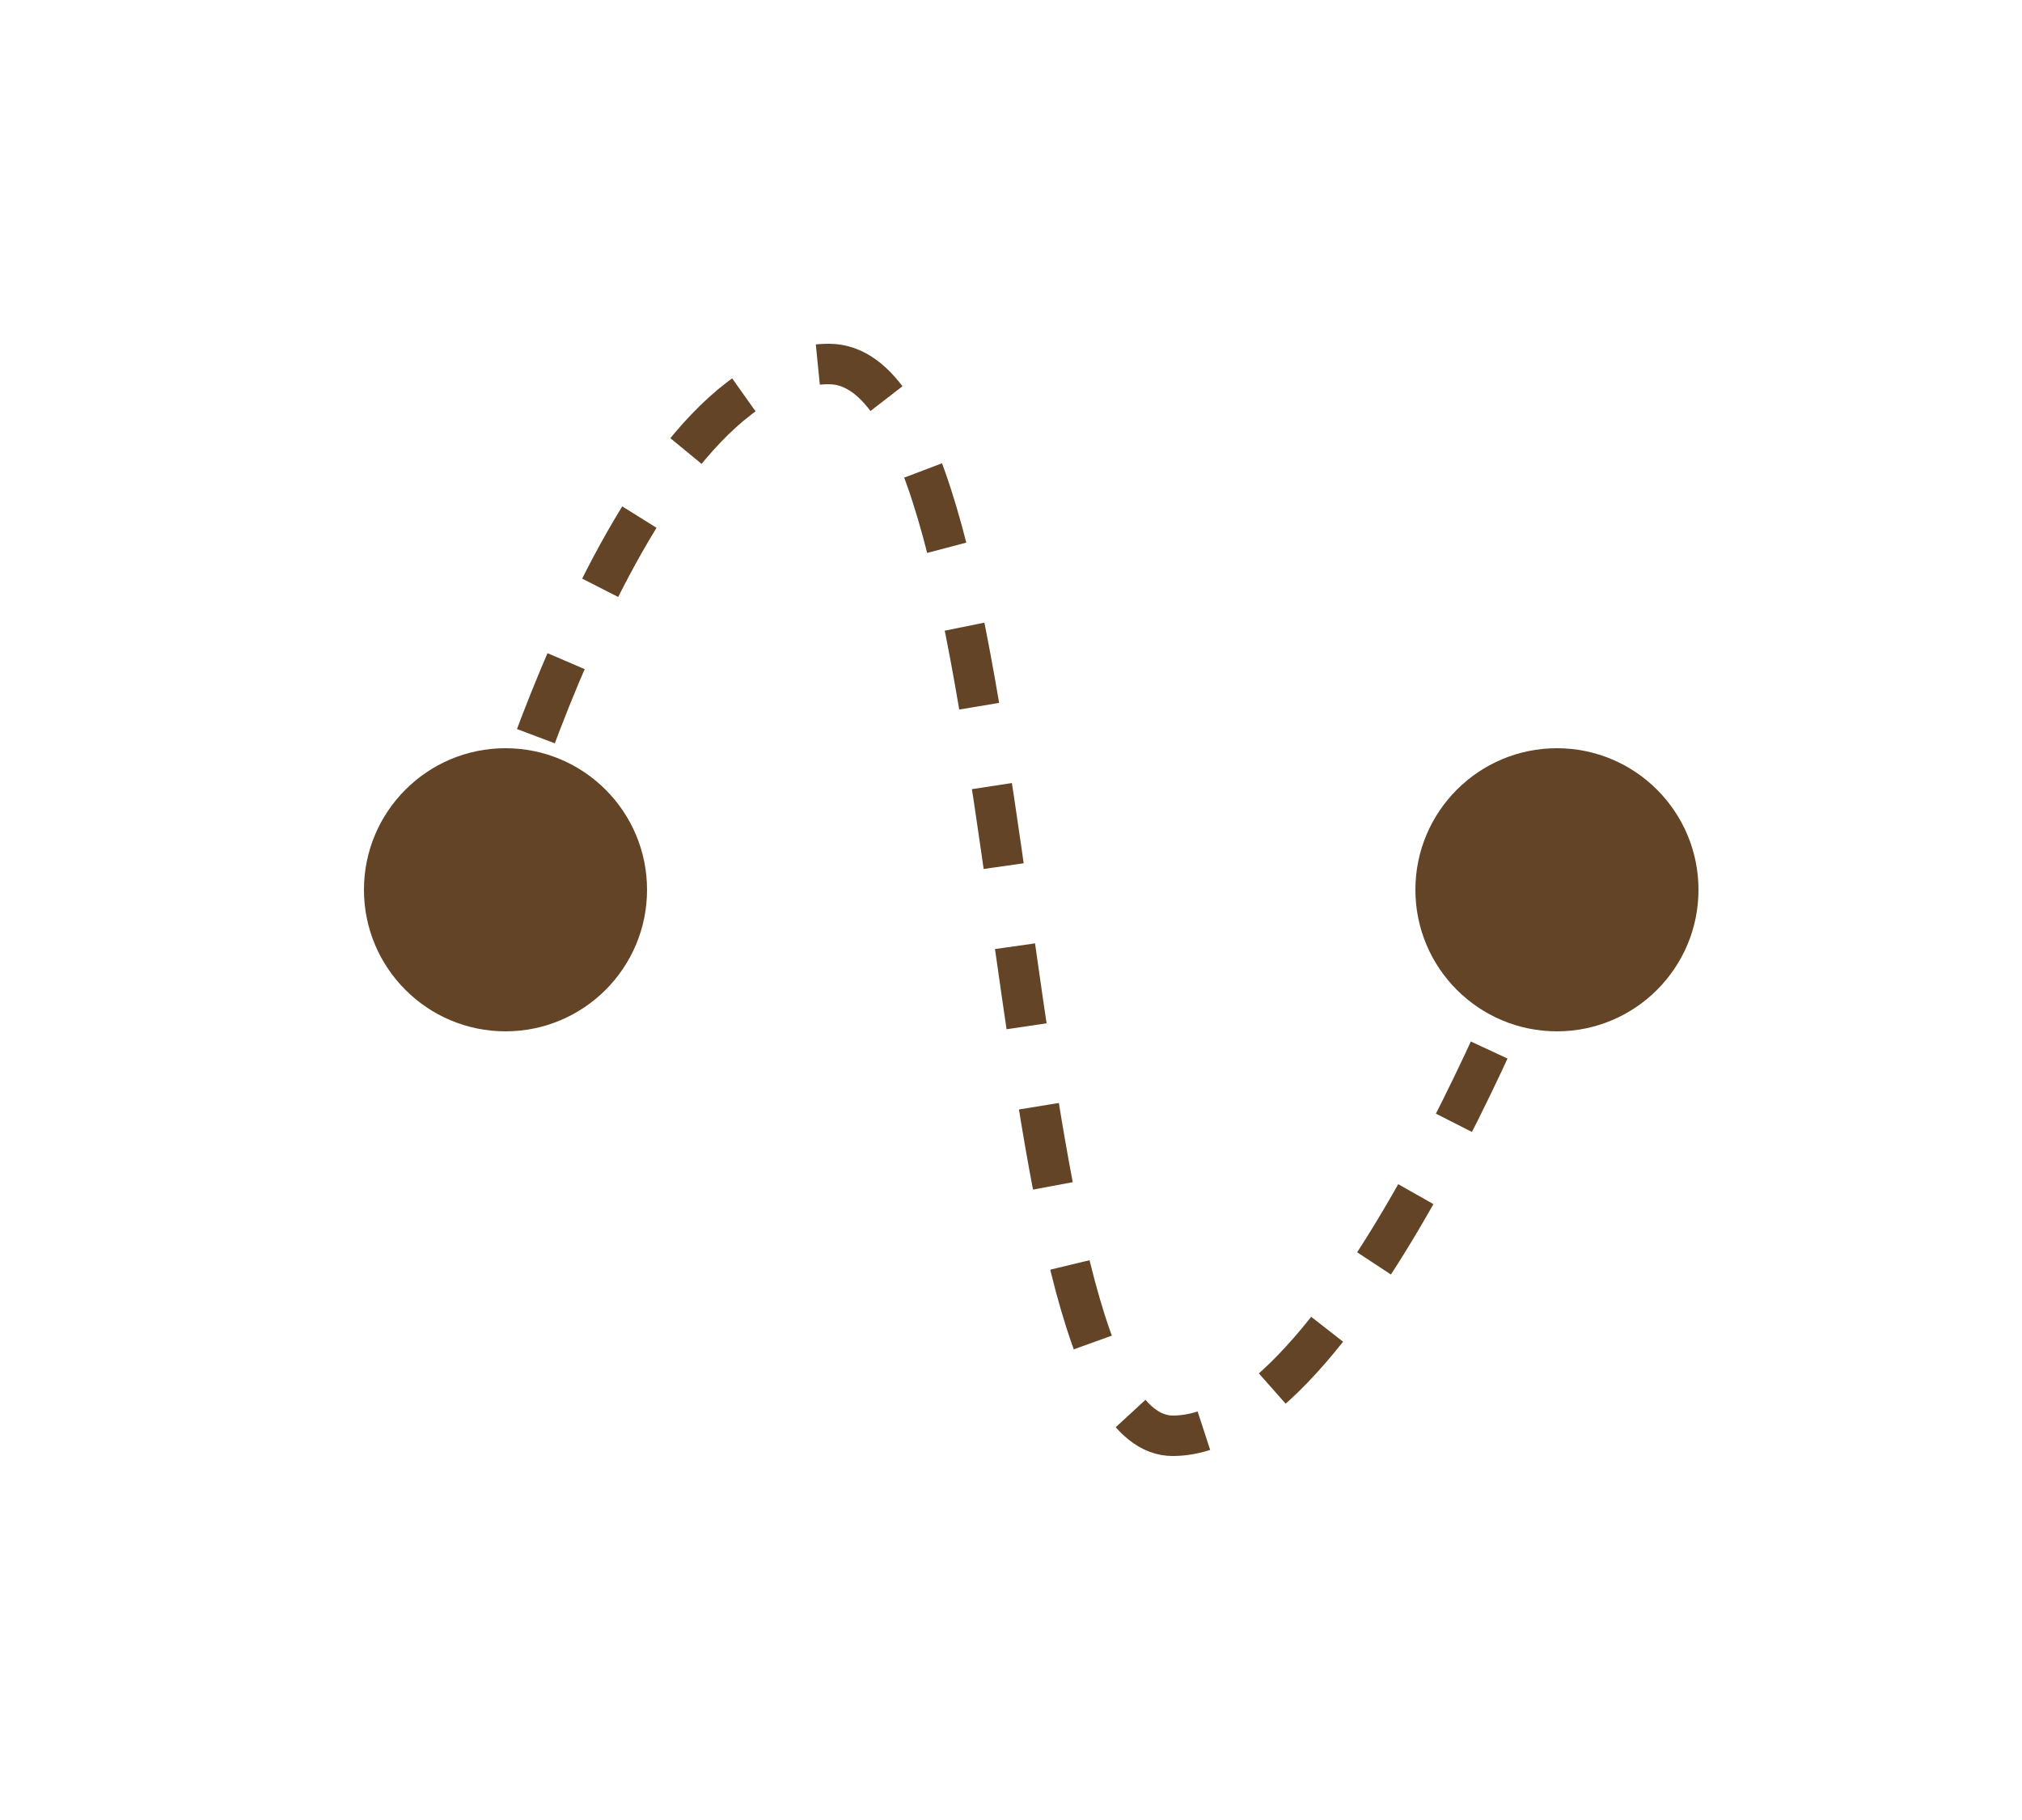 <svg width="50" height="45" viewBox="0 0 50 45" fill="none" xmlns="http://www.w3.org/2000/svg">
<circle cx="12.5" cy="22" r="3.5" fill="#634426"/>
<circle cx="38.5" cy="22" r="3.5" fill="#634426"/>
<path d="M12 22C12 22 15.5 9 20.5 9C25.5 9 24.5 35.5 29 35.5C33.5 35.5 38.5 22 38.5 22" stroke="#634426" stroke-dasharray="2 2"/>
</svg>

